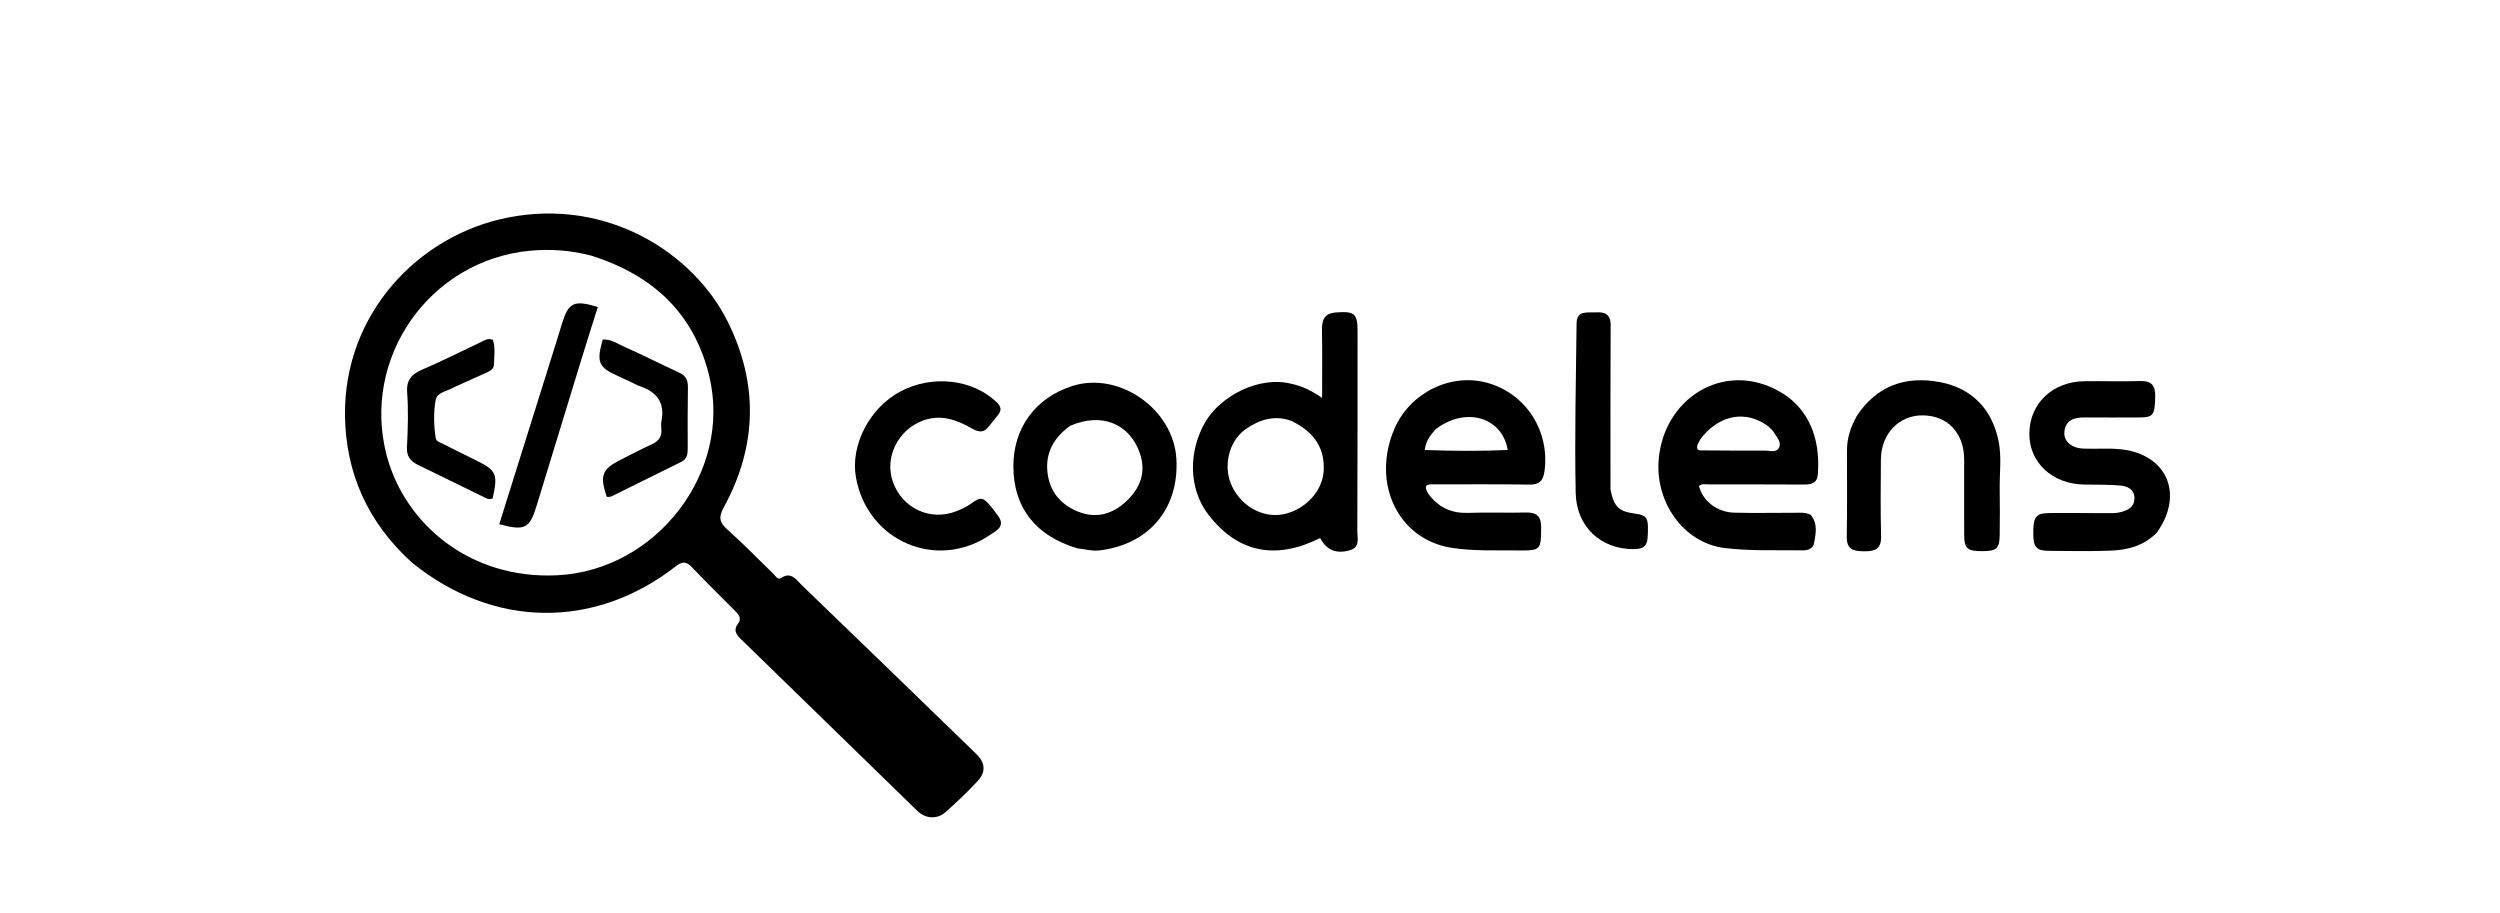 <svg version="1.1" id="Layer_1" xmlns="http://www.w3.org/2000/svg" xmlns:xlink="http://www.w3.org/1999/xlink" x="0px" y="0px"
	 width="100%" viewBox="0 0 1008 368" enable-background="new 0 0 1008 368" xml:space="preserve">
<path fill="#000000" opacity="1" stroke="none" 
	d="
M166.153,226.879 
	C148.334,210.792 139.342,190.734 139.102,167.389 
	C138.681,126.59 168.545,94.917 204.707,87.73 
	C244.82,79.757 279.625,101.886 293.471,129.792 
	C305.857,154.755 305.281,179.943 291.868,204.467 
	C289.656,208.511 289.993,210.605 293.32,213.552 
	C299.674,219.179 305.567,225.327 311.688,231.22 
	C312.594,232.093 313.563,233.953 314.867,233.083 
	C319.045,230.295 321.031,233.768 323.221,235.876 
	C346.747,258.527 370.195,281.258 393.636,303.997 
	C397.277,307.529 397.601,311.232 394.146,314.96 
	C390.078,319.349 385.707,323.483 381.23,327.46 
	C377.886,330.432 373.181,330.166 369.915,326.992 
	C346.137,303.883 322.418,280.713 298.645,257.599 
	C296.75,255.758 295.677,253.97 297.508,251.555 
	C299.126,249.42 298.029,247.952 296.474,246.404 
	C290.573,240.523 284.662,234.648 278.906,228.625 
	C276.736,226.355 275.102,226.284 272.585,228.25 
	C239.802,253.857 198.893,253.374 166.153,226.879 
M238.46,103.087 
	C230.342,100.965 222.166,100.296 213.751,101.089 
	C173.136,104.914 145.466,144.447 155.971,183.862 
	C163.135,210.743 189.008,233.715 224.718,231.949 
	C264.623,229.976 295.384,190.342 285.933,151.505 
	C279.837,126.451 263.433,111.011 238.46,103.087 
z"/>
<path fill="#000000" opacity="1" stroke="none" 
	d="
M520.813,154.775 
	C525.139,155.722 528.689,157.47 533.071,160.428 
	C533.071,150.706 533.194,141.979 533.019,133.259 
	C532.933,128.975 533.933,126.287 538.874,125.958 
	C546.122,125.474 547.372,126.386 547.37,133.649 
	C547.365,160.447 547.373,187.246 547.268,214.044 
	C547.256,216.952 548.584,220.701 544.094,221.919 
	C538.732,223.374 534.913,221.864 532.276,216.93 
	C514.915,225.664 499.407,223.299 487.256,207.56 
	C479.024,196.897 479.179,181.655 486.103,169.954 
	C492.077,159.856 507.467,151.372 520.813,154.775 
M520.661,169.695 
	C513.906,167.244 507.847,169.152 502.312,173.004 
	C495.281,177.898 492.942,188.465 496.869,196.318 
	C501.254,205.087 510.615,209.527 519.209,206.914 
	C527.148,204.499 533.114,197.619 533.671,190.233 
	C534.36,181.105 530.241,174.332 520.661,169.695 
z"/>
<path fill="#000000" opacity="1" stroke="none" 
	d="
M730.078,207.581 
	C733.041,211.293 732.102,215.134 731.465,218.857 
	C731.056,221.244 728.923,221.933 726.867,221.9 
	C716.386,221.73 705.808,222.237 695.45,220.979 
	C678.654,218.938 666.941,202.129 668.865,184.374 
	C671.352,161.412 692.648,147.438 713.095,155.721 
	C728.821,162.092 734.171,175.995 732.945,191.322 
	C732.659,194.898 730.239,195.388 727.28,195.372 
	C714.46,195.304 701.64,195.302 688.82,195.314 
	C687.543,195.316 686.145,194.92 685.034,195.968 
	C686.565,202.034 692.282,206.536 699.331,206.714 
	C707.483,206.921 715.645,206.734 723.803,206.753 
	C725.784,206.758 727.809,206.462 730.078,207.581 
M685.624,177.017 
	C685.08,178.351 683.819,179.485 684.42,181.143 
	C684.739,181.31 685.022,181.587 685.306,181.589 
	C694.129,181.648 702.953,181.735 711.776,181.673 
	C713.659,181.66 716.181,182.661 717.275,180.531 
	C718.387,178.367 716.546,176.456 715.43,174.653 
	C714.266,172.774 712.555,171.446 710.638,170.371 
	C702.142,165.606 692.551,167.959 685.624,177.017 
z"/>
<path fill="#000000" opacity="1" stroke="none" 
	d="
M575.928,199.118 
	C580.114,204.793 585.417,207.04 592.132,206.79 
	C599.779,206.505 607.448,206.843 615.1,206.642 
	C619.515,206.527 621.433,208.085 621.39,212.713 
	C621.307,221.666 621.271,222.041 612.232,221.936 
	C603.253,221.831 594.142,222.257 585.33,220.891 
	C563.586,217.521 552.868,194.666 562.228,172.887 
	C568.45,158.411 584.847,150.272 599.609,154.334 
	C615.229,158.632 624.957,173.785 622.745,189.995 
	C622.217,193.871 620.648,195.451 616.651,195.392 
	C604.002,195.206 591.349,195.274 578.698,195.291 
	C576.43,195.294 573.258,194.763 575.928,199.118 
M578.708,173.199 
	C576.807,175.449 574.887,177.689 574.46,181.446 
	C585.861,181.84 596.831,181.951 607.91,181.43 
	C605.699,168.046 590.656,163.813 578.708,173.199 
z"/>
<path fill="#000000" opacity="1" stroke="none" 
	d="
M869.713,214.653 
	C864.362,220.206 857.736,221.775 850.807,222.028 
	C842.653,222.325 834.479,222.176 826.314,222.106 
	C820.994,222.061 819.835,220.704 819.813,215.029 
	C819.788,208.37 820.828,206.931 826.317,206.862 
	C833.814,206.769 841.314,206.913 848.813,206.906 
	C850.808,206.904 852.867,206.999 854.783,206.556 
	C857.805,205.856 860.68,204.49 860.604,200.76 
	C860.53,197.157 857.626,195.986 854.75,195.747 
	C849.948,195.347 845.103,195.462 840.276,195.374 
	C827.524,195.14 818.254,186.572 818.233,174.993 
	C818.211,162.769 827.511,153.845 840.541,153.701 
	C848.039,153.618 855.544,153.855 863.036,153.638 
	C867.795,153.5 869.089,155.782 868.981,160.07 
	C868.8,167.266 868.22,168.28 862.795,168.318 
	C855.297,168.371 847.798,168.326 840.299,168.317 
	C836.27,168.312 832.873,169.339 832.369,174.032 
	C831.966,177.776 835.115,180.651 839.946,180.876 
	C844.934,181.108 849.976,180.632 854.927,181.131 
	C873.589,183.012 880.761,199.047 869.713,214.653 
z"/>
<path fill="#000000" opacity="1" stroke="none" 
	d="
M434.331,221.086 
	C417.464,216.007 408.681,204.624 408.592,188.169 
	C408.508,172.608 417.479,160.352 432.419,155.613 
	C451.295,149.626 473.206,165.015 474.324,185.045 
	C475.446,205.167 463.21,219.613 443.157,221.94 
	C440.262,222.276 437.544,221.41 434.331,221.086 
M431.397,171.736 
	C425.061,176.387 421.421,182.398 422.344,190.49 
	C423.213,198.112 427.466,203.295 434.484,206.207 
	C441.988,209.32 448.649,207.273 454.217,202.022 
	C459.617,196.929 462.18,190.616 459.694,183.058 
	C455.698,170.908 444.26,166.072 431.397,171.736 
z"/>
<path fill="#000000" opacity="1" stroke="none" 
	d="
M748.602,167.813 
	C756.808,155.223 768.661,151.505 782.234,154.083 
	C794.951,156.497 803.092,164.806 805.79,177.655 
	C807.163,184.192 806.161,190.928 806.281,197.571 
	C806.388,203.561 806.334,209.554 806.28,215.545 
	C806.229,221.128 805.136,222.158 799.484,222.215 
	C793.276,222.277 791.998,221.27 791.959,215.751 
	C791.887,205.6 791.961,195.448 791.949,185.296 
	C791.936,174.643 785.338,167.59 775.314,167.475 
	C765.693,167.365 758.465,174.877 758.379,185.273 
	C758.294,195.591 758.192,205.914 758.457,216.226 
	C758.59,221.407 755.959,222.322 751.635,222.283 
	C747.47,222.246 744.517,221.705 744.617,216.395 
	C744.839,204.75 744.673,193.097 744.705,181.448 
	C744.718,176.684 746.146,172.286 748.602,167.813 
z"/>
<path fill="#000000" opacity="1" stroke="none" 
	d="
M398.735,171.912 
	C396.298,175.029 394.066,174.012 391.507,172.564 
	C385.421,169.121 379.134,166.951 371.992,169.626 
	C362.01,173.366 356.499,184.57 360.05,194.41 
	C363.876,205.014 375.184,210.231 385.586,206.116 
	C387.591,205.323 389.616,204.41 391.365,203.175 
	C395.834,200.02 396.333,199.693 402.37,207.894 
	C405.546,212.208 401.838,213.889 399.22,215.663 
	C377.658,230.271 349.666,218.21 345.103,192.41 
	C342.814,179.463 350.675,164.353 363.109,157.802 
	C375.98,151.021 392.157,152.885 401.842,162.159 
	C403.62,163.861 403.972,165.4 402.394,167.329 
	C401.235,168.747 400.122,170.204 398.735,171.912 
z"/>
<path fill="#000000" opacity="1" stroke="none" 
	d="
M649.351,197.409 
	C650.809,204.452 652.628,206.164 659.179,207.085 
	C664.362,207.813 664.749,208.826 664.334,216.672 
	C664.112,220.858 661.783,221.43 658.367,221.412 
	C645.566,221.347 635.608,212.487 635.322,198.802 
	C634.847,176.034 635.437,153.243 635.672,130.463 
	C635.729,124.981 640.078,126.146 643.386,125.944 
	C646.995,125.724 649.439,126.613 649.413,131.104 
	C649.287,153.059 649.347,175.016 649.351,197.409 
z"/>
<path fill="#000000" opacity="1" stroke="none" 
	d="
M223.7,139.862 
	C224.735,136.459 225.691,133.451 226.612,130.433 
	C229.2,121.959 231.425,120.843 241.033,123.782 
	C238.874,130.667 236.676,137.554 234.556,144.465 
	C228.47,164.307 222.443,184.167 216.336,204.002 
	C213.516,213.16 211.594,214.106 201.293,211.37 
	C208.734,187.651 216.17,163.952 223.7,139.862 
z"/>
<path fill="#000000" opacity="1" stroke="none" 
	d="
M183.066,156.132 
	C180.234,157.815 176.255,158.109 175.666,161.269 
	C174.731,166.289 174.919,171.527 175.677,176.632 
	C175.877,177.976 177.533,178.428 178.711,179.021 
	C183.017,181.187 187.318,183.366 191.654,185.471 
	C200.168,189.606 200.863,191.107 198.633,200.951 
	C197.021,201.689 195.68,200.708 194.402,200.092 
	C185.72,195.902 177.11,191.563 168.422,187.387 
	C165.364,185.917 163.899,183.788 164.078,180.333 
	C164.464,172.868 164.706,165.399 164.148,157.922 
	C163.827,153.61 165.754,150.949 169.897,149.177 
	C177.99,145.715 185.854,141.718 193.825,137.968 
	C195.292,137.278 196.702,136.17 198.727,137.051 
	C199.807,140.148 199.217,143.471 199.2,146.741 
	C199.188,148.988 197.378,149.691 195.68,150.449 
	C191.582,152.278 187.497,154.134 183.066,156.132 
z"/>
<path fill="#000000" opacity="1" stroke="none" 
	d="
M257.534,155.56 
	C254.643,154.178 252.105,152.916 249.516,151.773 
	C241.288,148.14 240.386,146.17 243.023,136.885 
	C246.278,136.678 248.968,138.58 251.735,139.812 
	C259.188,143.129 266.464,146.844 273.876,150.258 
	C276.544,151.487 277.418,153.339 277.369,156.174 
	C277.228,164.338 277.264,172.505 277.284,180.671 
	C277.289,182.938 277.1,185.033 274.763,186.191 
	C265.361,190.851 255.964,195.522 246.544,200.145 
	C245.999,200.413 245.262,200.291 244.652,200.347 
	C241.736,191.708 242.7,189.167 250.26,185.36 
	C254.426,183.262 258.549,181.065 262.796,179.143 
	C265.601,177.873 266.96,176.011 266.657,172.926 
	C266.56,171.936 266.488,170.895 266.681,169.933 
	C268.194,162.411 264.928,157.905 257.534,155.56 
z"/>
</svg>